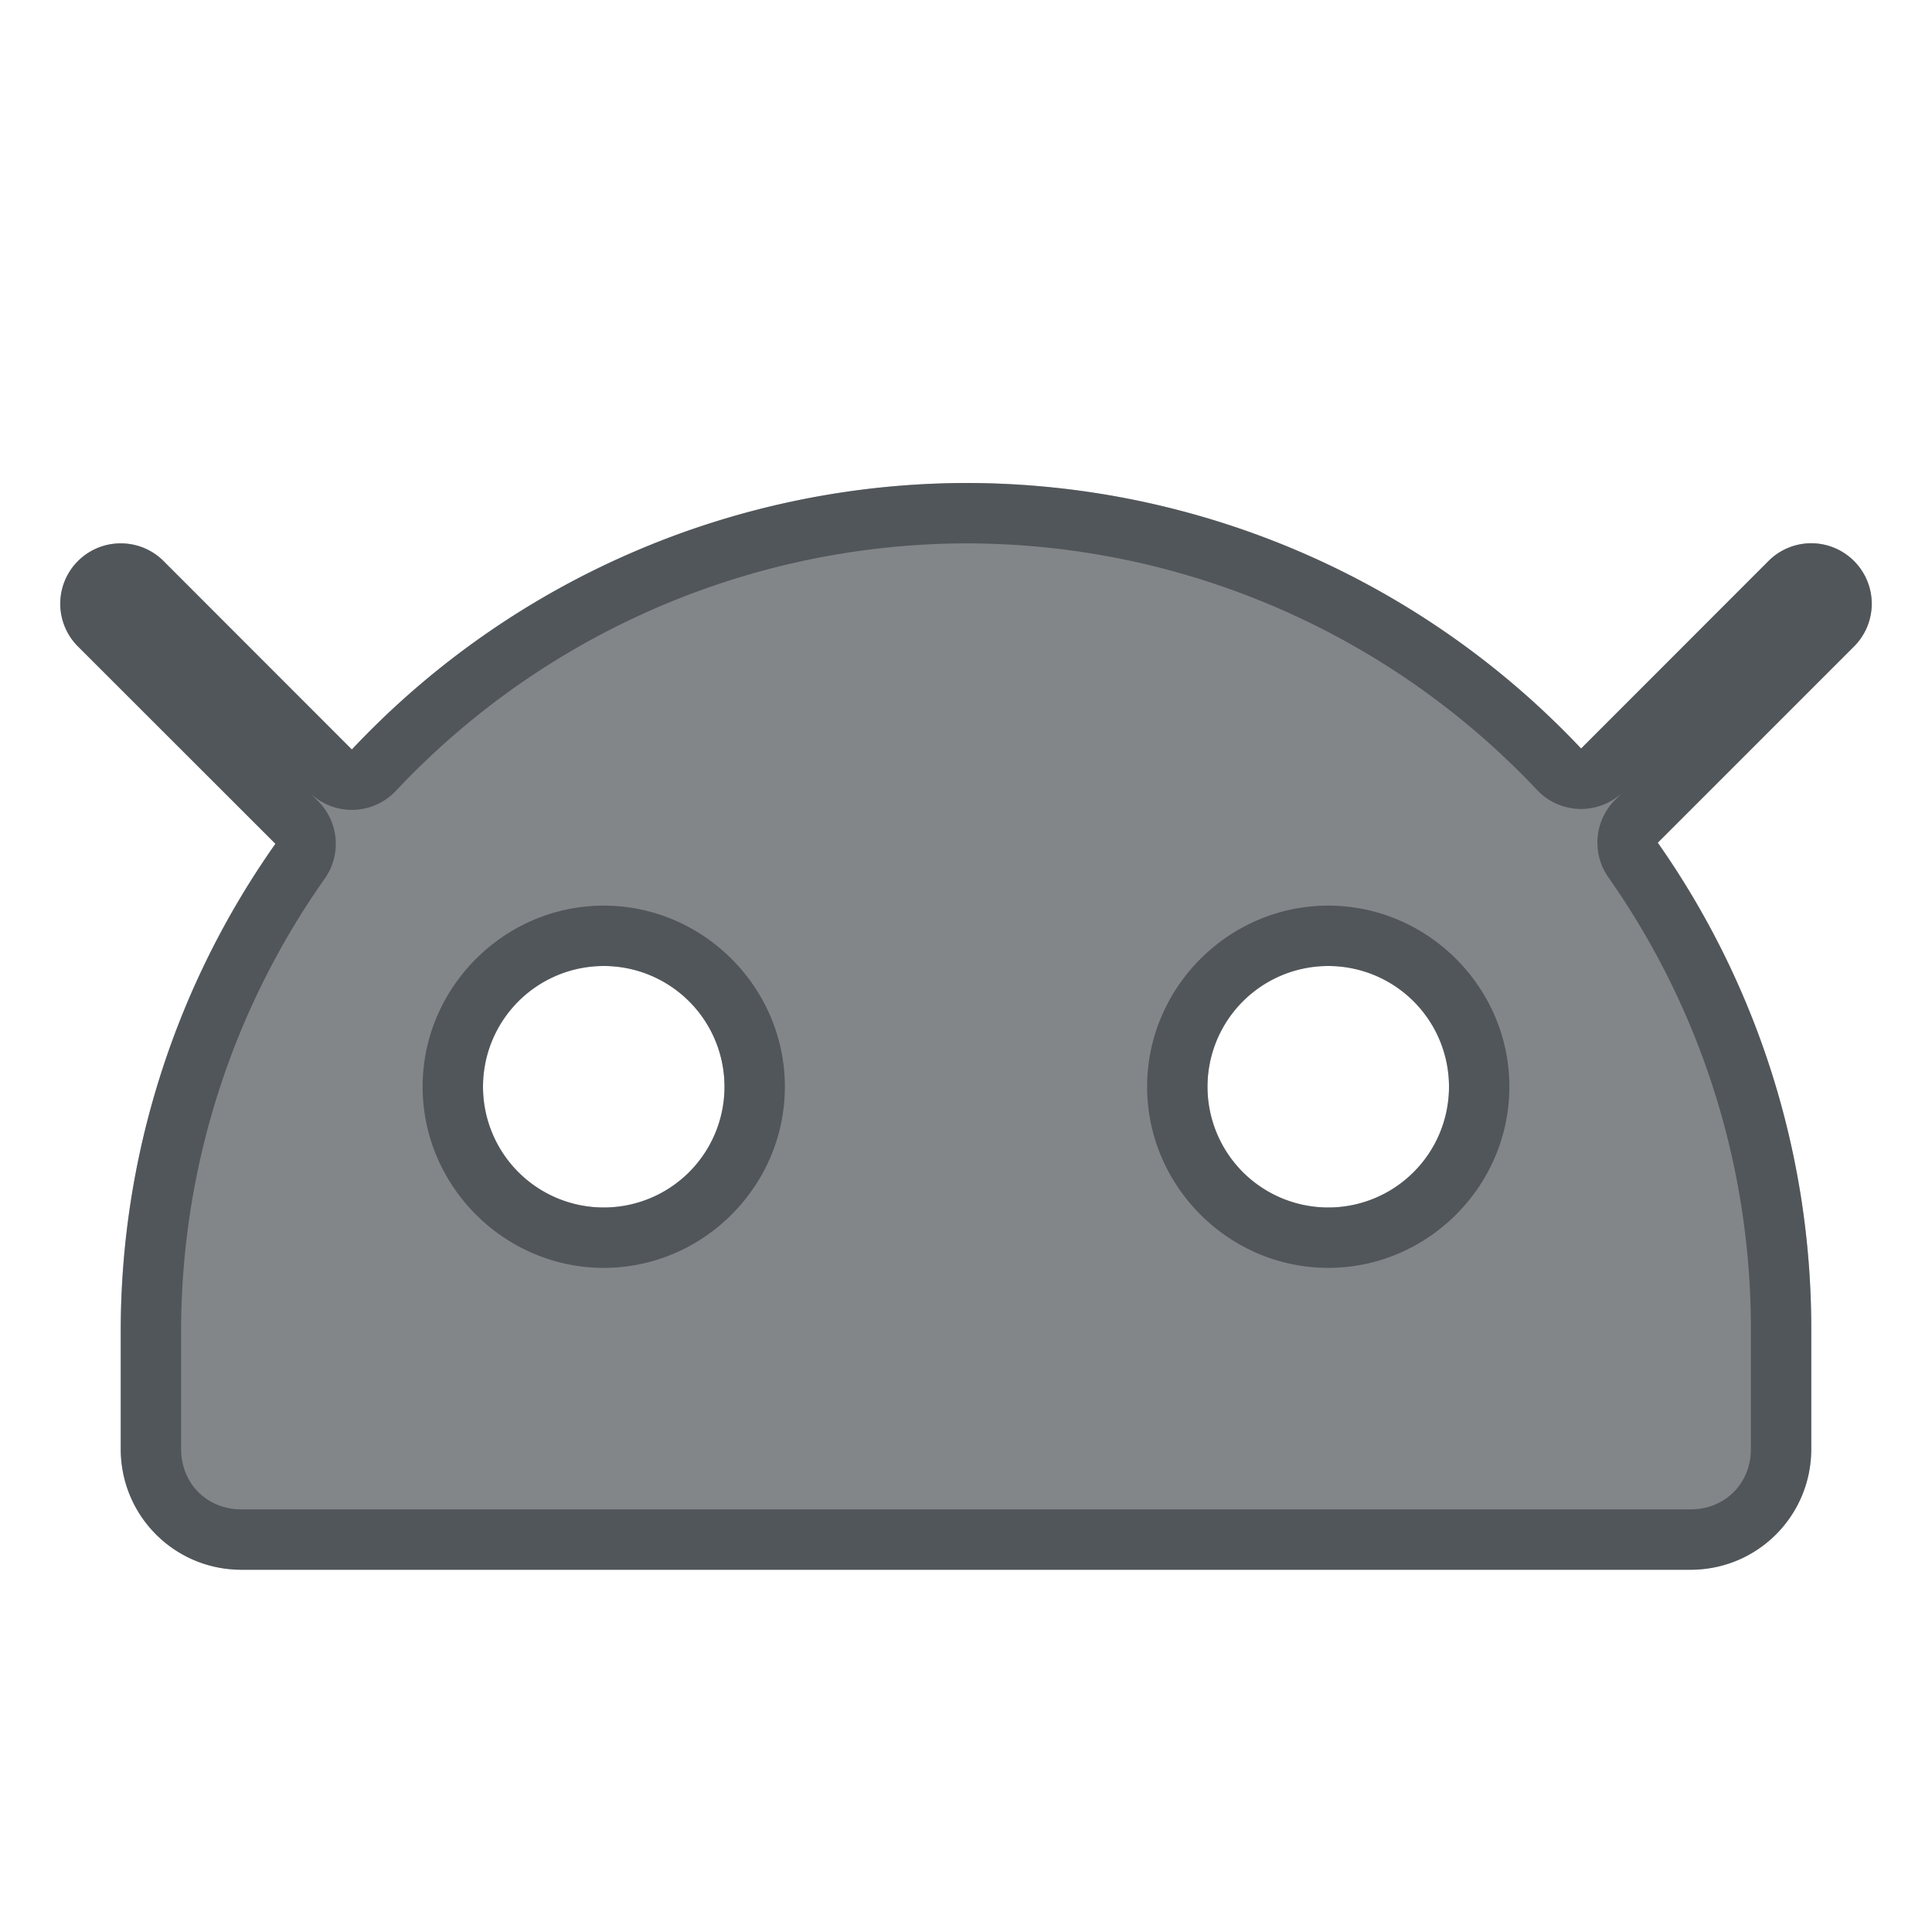 <?xml version="1.0" encoding="utf-8"?>
<svg height="16" version="1.1" viewBox="0 0 16 16" width="16" xmlns="http://www.w3.org/2000/svg" xmlns:svg="http://www.w3.org/2000/svg" xmlns:xlink="http://www.w3.org/1999/xlink">
 <namedview bordercolor="#666666" borderopacity="1.0" id="namedview-conformist" pagecolor="#ffffff" pageopacity="0.0" pageshadow="0" showgrid="true">
  <grid class="ColorScheme-Background" empspacing="4" fill="currentColor" opacity="0.6" type="xygrid"/>
 </namedview>
 <defs id="primary-definitions">
  <style class="ColorScheme-Background" fill="currentColor" opacity="0.6" type="text/css">
   .ColorScheme-Text           { color:#eff0f1; }
      .ColorScheme-Background     { color:#31363b; }
      .ColorScheme-Highlight      { color:#3daefd; }
      .ColorScheme-ViewBackground { color:#fcfcfc; }
      .ColorScheme-PositiveText   { color:#27ae60; }
      .ColorScheme-NeutralText    { color:#f67400; }
      .ColorScheme-NegativeText   { color:#da4453; }
  </style>
 </defs>
 <path class="ColorScheme-Background" d="M 8 4 A 7 7 0 0 0 2.914 6.207 L 1.354 4.646 A 0.5 0.5 0 0 0 1 4.5 A 0.5 0.5 0 0 0 0.646 4.646 A 0.5 0.5 0 0 0 0.646 5.354 L 2.281 6.988 A 7 7 0 0 0 1 11 L 1 12 C 1 12.554 1.446 13 2 13 L 14 13 C 14.554 13 15 12.554 15 12 L 15 11 A 7 7 0 0 0 13.729 6.979 L 15.354 5.354 A 0.5 0.5 0 0 0 15.354 4.646 A 0.5 0.5 0 0 0 14.646 4.646 L 13.094 6.199 A 7 7 0 0 0 8 4 z M 5 8 A 1 1 0 0 1 6 9 A 1 1 0 0 1 5 10 A 1 1 0 0 1 4 9 A 1 1 0 0 1 5 8 z M 11 8 A 1 1 0 0 1 12 9 A 1 1 0 0 1 11 10 A 1 1 0 0 1 10 9 A 1 1 0 0 1 11 8 z " fill="currentColor" opacity="0.6" paint-order="stroke fill markers" stop-color="#000000" stroke-linecap="round" stroke-linejoin="round"/>
 <path class="ColorScheme-Background" d="M 8 4 A 7 7 0 0 0 2.914 6.207 L 1.354 4.646 A 0.5 0.5 0 0 0 1 4.5 A 0.5 0.5 0 0 0 0.646 4.646 A 0.5 0.5 0 0 0 0.646 5.354 L 2.281 6.988 A 7 7 0 0 0 1 11 L 1 12 C 1 12.554 1.446 13 2 13 L 14 13 C 14.554 13 15 12.554 15 12 L 15 11 A 7 7 0 0 0 13.729 6.979 L 15.354 5.354 A 0.5 0.5 0 0 0 15.354 4.646 A 0.5 0.5 0 0 0 14.646 4.646 L 13.094 6.199 A 7 7 0 0 0 8 4 z M 8 4.5 L 8.002 4.5 C 9.792 4.501 11.503 5.24 12.73 6.543 A 0.5 0.5 0 0 0 13.447 6.553 L 13.375 6.625 A 0.5 0.5 0 0 0 13.32 7.266 C 14.088 8.359 14.5 9.663 14.5 11 L 14.5 12 C 14.5 12.286 14.286 12.5 14 12.5 L 2 12.5 C 1.714 12.5 1.5 12.286 1.5 12 L 1.5 11.002 L 1.5 11 C 1.505 9.666 1.92 8.367 2.689 7.277 A 0.5 0.5 0 0 0 2.635 6.635 L 2.561 6.561 A 0.5 0.5 0 0 0 3.279 6.549 C 4.504 5.245 6.211 4.505 8 4.5 z M 5 7.5 C 4.177 7.5 3.5 8.177 3.5 9 C 3.5 9.823 4.177 10.5 5 10.5 C 5.823 10.5 6.5 9.823 6.5 9 C 6.5 8.177 5.823 7.5 5 7.5 z M 11 7.5 C 10.177 7.5 9.5 8.177 9.5 9 C 9.5 9.823 10.177 10.5 11 10.5 C 11.823 10.5 12.5 9.823 12.5 9 C 12.5 8.177 11.823 7.5 11 7.5 z M 5 8 A 1 1 0 0 1 6 9 A 1 1 0 0 1 5 10 A 1 1 0 0 1 4 9 A 1 1 0 0 1 5 8 z M 11 8 A 1 1 0 0 1 12 9 A 1 1 0 0 1 11 10 A 1 1 0 0 1 10 9 A 1 1 0 0 1 11 8 z " fill="currentColor" opacity="0.6" paint-order="stroke fill markers" stroke-linecap="round" stroke-linejoin="round"/>
</svg>